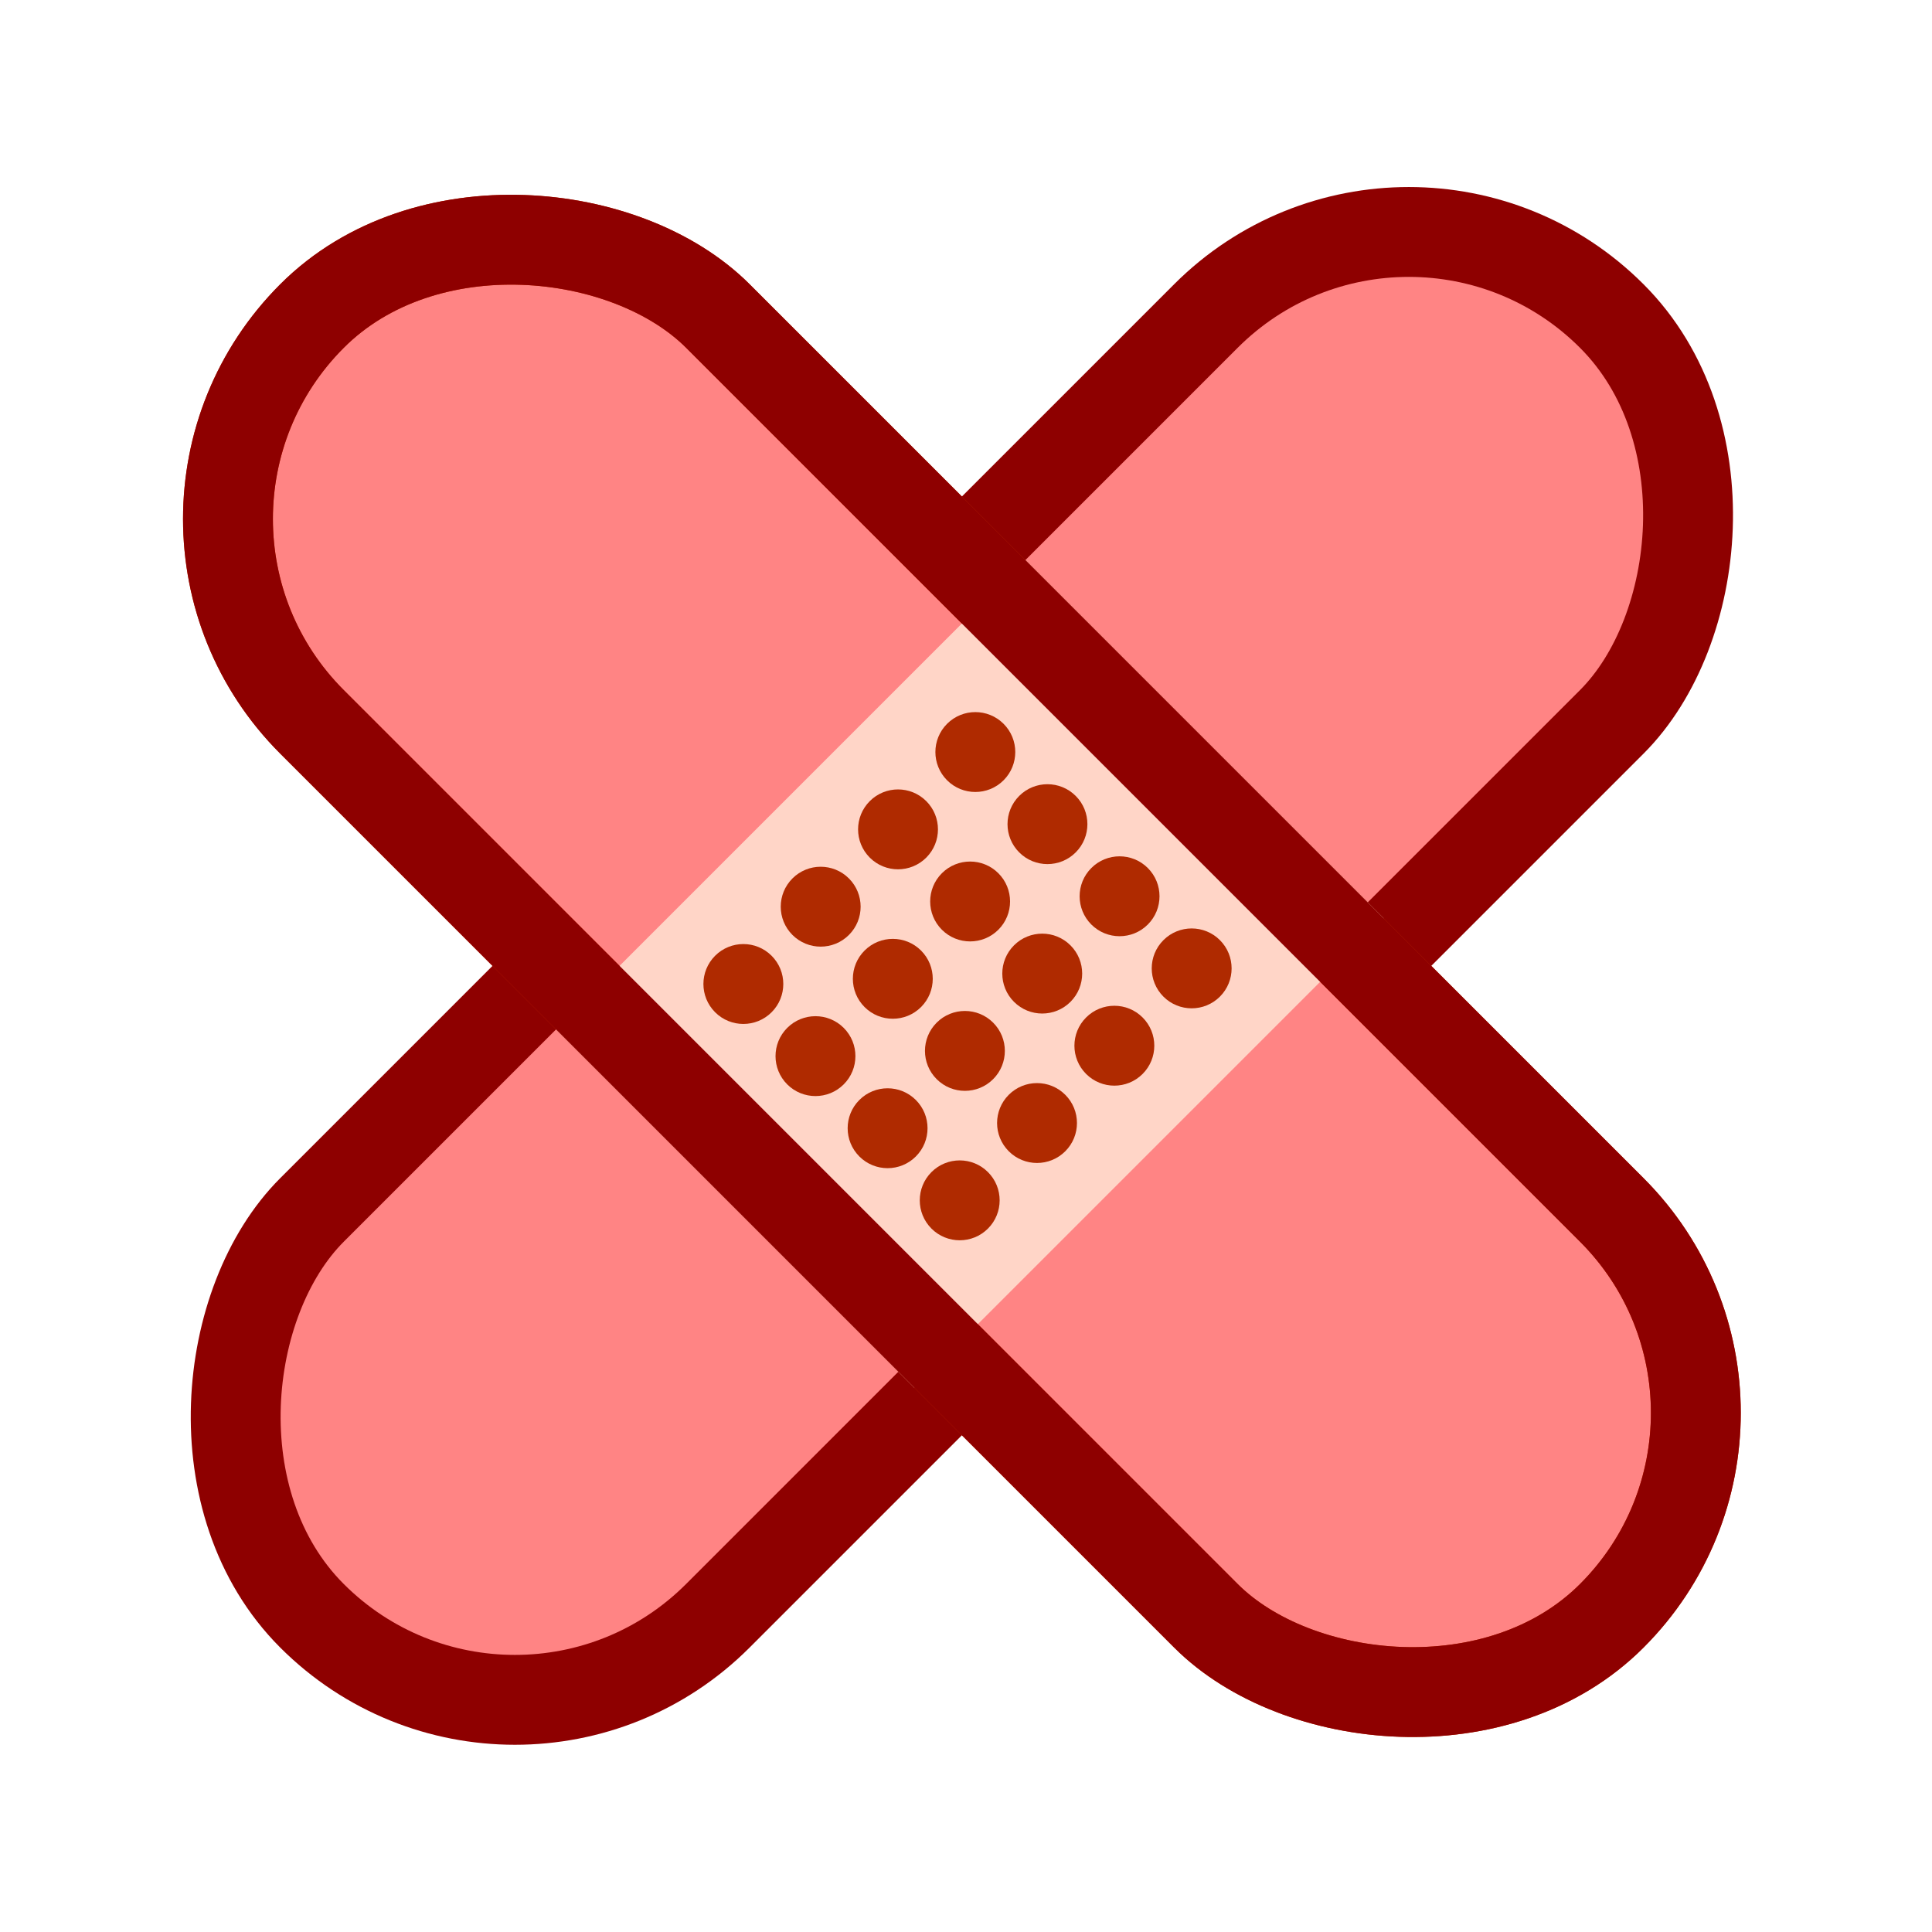 <svg width="129" height="129" viewBox="0 0 129 129" fill="none" xmlns="http://www.w3.org/2000/svg">
<mask id="mask0" mask-type="alpha" maskUnits="userSpaceOnUse" x="0" y="0" width="129" height="129">
<rect x="0.227" y="0.494" width="128" height="128" fill="#C4C4C4"/>
</mask>
<g mask="url(#mask0)">
<rect x="94.068" y="7.551" width="38.324" height="122.734" rx="19.162" transform="rotate(45 94.068 7.551)" fill="#FF8484" stroke="#8E0000" stroke-width="6"/>
<rect x="7.284" y="34.65" width="38.324" height="122.734" rx="19.162" transform="rotate(-45 7.284 34.65)" fill="#FF8484" stroke="#C93000" stroke-width="6"/>
<rect x="37.125" y="68.734" width="44.324" height="33.832" transform="rotate(-45 37.125 68.734)" fill="#FFD5C7"/>
<rect x="7.284" y="34.65" width="38.324" height="122.734" rx="19.162" transform="rotate(-45 7.284 34.65)" stroke="#8E0000" stroke-width="6"/>
<circle cx="54.449" cy="70.518" r="2.667" transform="rotate(-45 54.449 70.518)" fill="#AF2A00"/>
<circle cx="59.265" cy="75.332" r="2.667" transform="rotate(-45 59.265 75.332)" fill="#AF2A00"/>
<circle cx="64.08" cy="80.147" r="2.667" transform="rotate(-45 64.08 80.147)" fill="#AF2A00"/>
<circle cx="54.797" cy="60.54" r="2.667" transform="rotate(-45 54.797 60.54)" fill="#AF2A00"/>
<circle cx="59.613" cy="65.355" r="2.667" transform="rotate(-45 59.613 65.355)" fill="#AF2A00"/>
<circle cx="64.427" cy="70.169" r="2.667" transform="rotate(-45 64.427 70.169)" fill="#AF2A00"/>
<circle cx="69.242" cy="74.985" r="2.667" transform="rotate(-45 69.242 74.985)" fill="#AF2A00"/>
<circle cx="59.961" cy="55.377" r="2.667" transform="rotate(-45 59.961 55.377)" fill="#AF2A00"/>
<circle cx="64.775" cy="60.192" r="2.667" transform="rotate(-45 64.775 60.192)" fill="#AF2A00"/>
<circle cx="69.59" cy="65.007" r="2.667" transform="rotate(-45 69.59 65.007)" fill="#AF2A00"/>
<circle cx="74.406" cy="69.822" r="2.667" transform="rotate(-45 74.406 69.822)" fill="#AF2A00"/>
<circle cx="65.123" cy="50.214" r="2.667" transform="rotate(-45 65.123 50.214)" fill="#AF2A00"/>
<circle cx="69.939" cy="55.029" r="2.667" transform="rotate(-45 69.939 55.029)" fill="#AF2A00"/>
<circle cx="74.754" cy="59.844" r="2.667" transform="rotate(-45 74.754 59.844)" fill="#AF2A00"/>
<circle cx="79.568" cy="64.659" r="2.667" transform="rotate(-45 79.568 64.659)" fill="#AF2A00"/>
<circle cx="49.634" cy="65.702" r="2.667" transform="rotate(-45 49.634 65.702)" fill="#AF2A00"/>
</g>
</svg>
